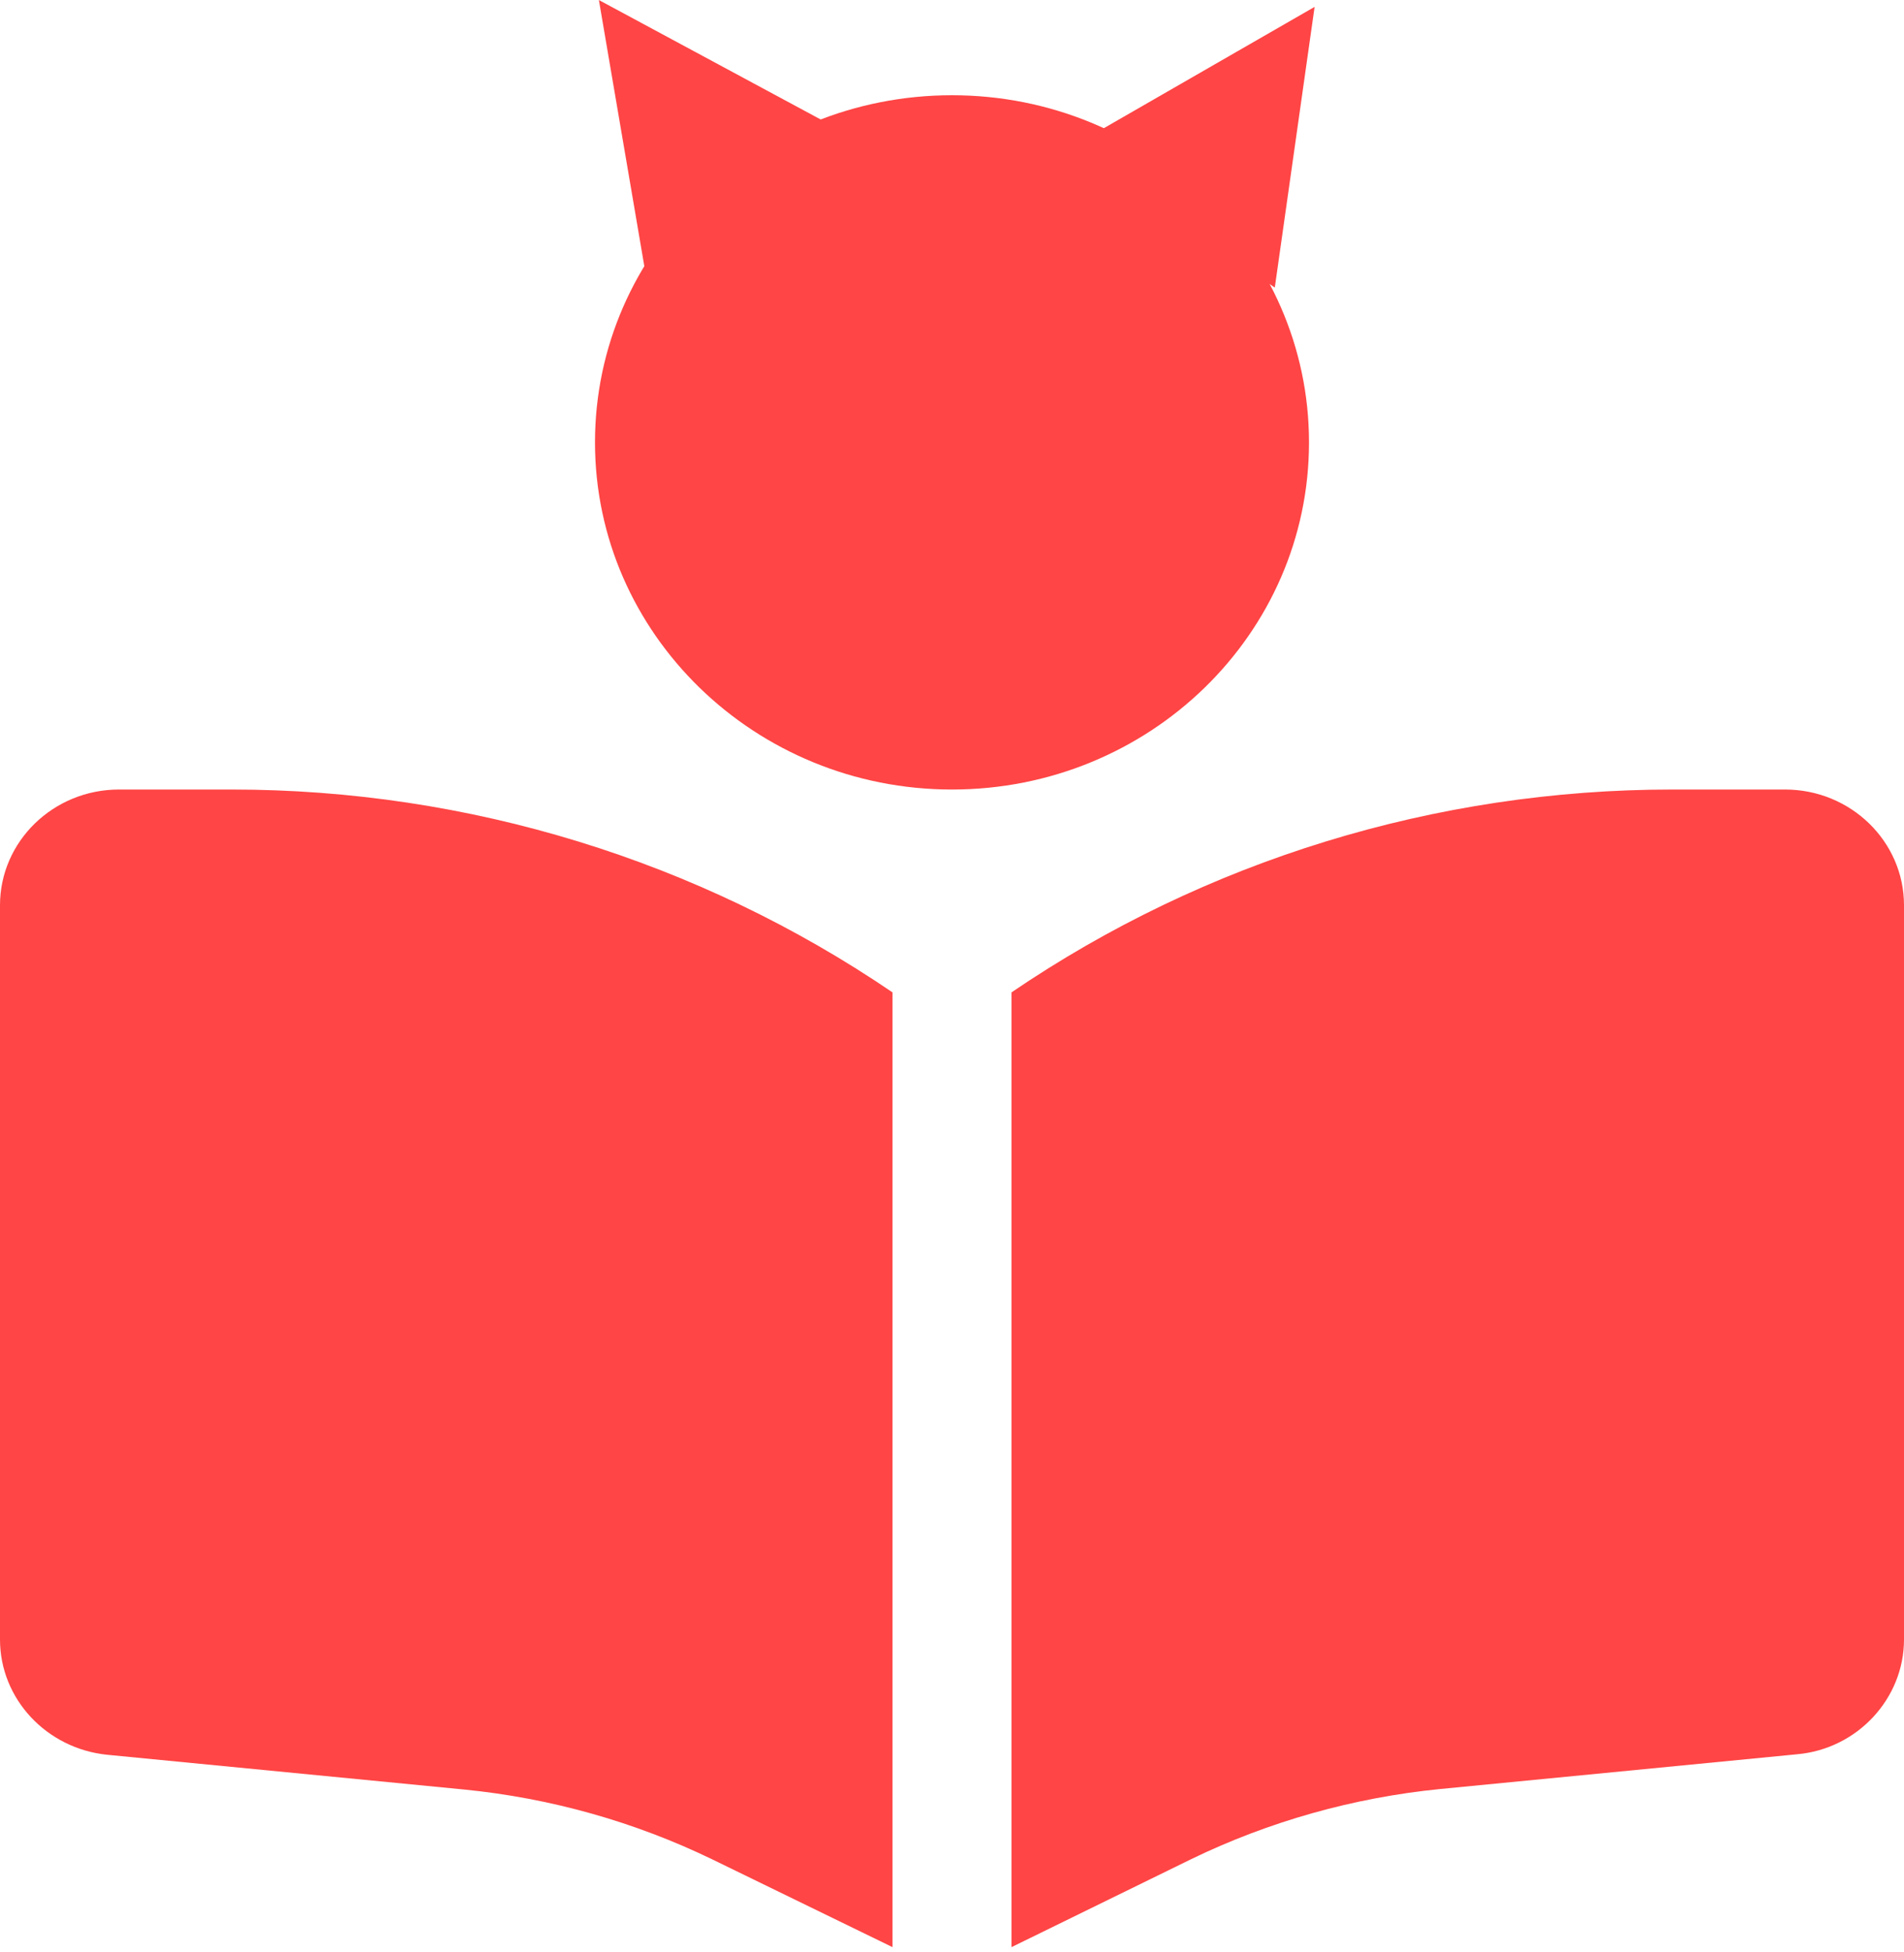 <?xml version="1.0"?>
<svg width="40" height="41" xmlns="http://www.w3.org/2000/svg" xmlns:svg="http://www.w3.org/2000/svg" data-src="/assets/buzzIcons/user-group-solido.svg">

 <g class="layer">
  <title>Layer 1</title>
  <path d="m27.5,9.29c0,4.03 -3.36,7.29 -7.5,7.29c-4.14,0 -7.5,-3.27 -7.5,-7.29c0,-4.03 3.36,-7.29 7.5,-7.29c4.14,0 7.5,3.27 7.5,7.29zm-8.75,11.55l0,20.05l-3.78,-1.84c-1.63,-0.79 -3.4,-1.29 -5.22,-1.47l-7.5,-0.73c-1.27,-0.13 -2.25,-1.17 -2.25,-2.42l0,-15.42c0,-1.34 1.12,-2.43 2.5,-2.43l2.37,0c4.97,0 9.81,1.49 13.88,4.26zm2.5,20.05l0,-20.05c4.07,-2.77 8.91,-4.26 13.88,-4.26l2.37,0c1.38,0 2.5,1.09 2.5,2.43l0,15.42c0,1.24 -0.98,2.3 -2.25,2.41l-7.5,0.73c-1.81,0.18 -3.59,0.68 -5.22,1.47l-3.78,1.85z" fill="#ff4545" id="svg_1"/>
  <path d="m12.52,4.29l1.81,-3.71l1.81,3.71z" fill="#ff4545" id="svg_3" stroke="#ff4545" transform="rotate(-35.699, 14.327, 2.435)"/>
  <path d="m24.13,4.48l1.81,-3.71l1.81,3.71z" fill="#ff4545" id="svg_8" stroke="#ff4545" transform="matrix(1, 0, 0, 1, 0, 0) rotate(34.081, 25.939, 2.624)"/>
 </g>
</svg>